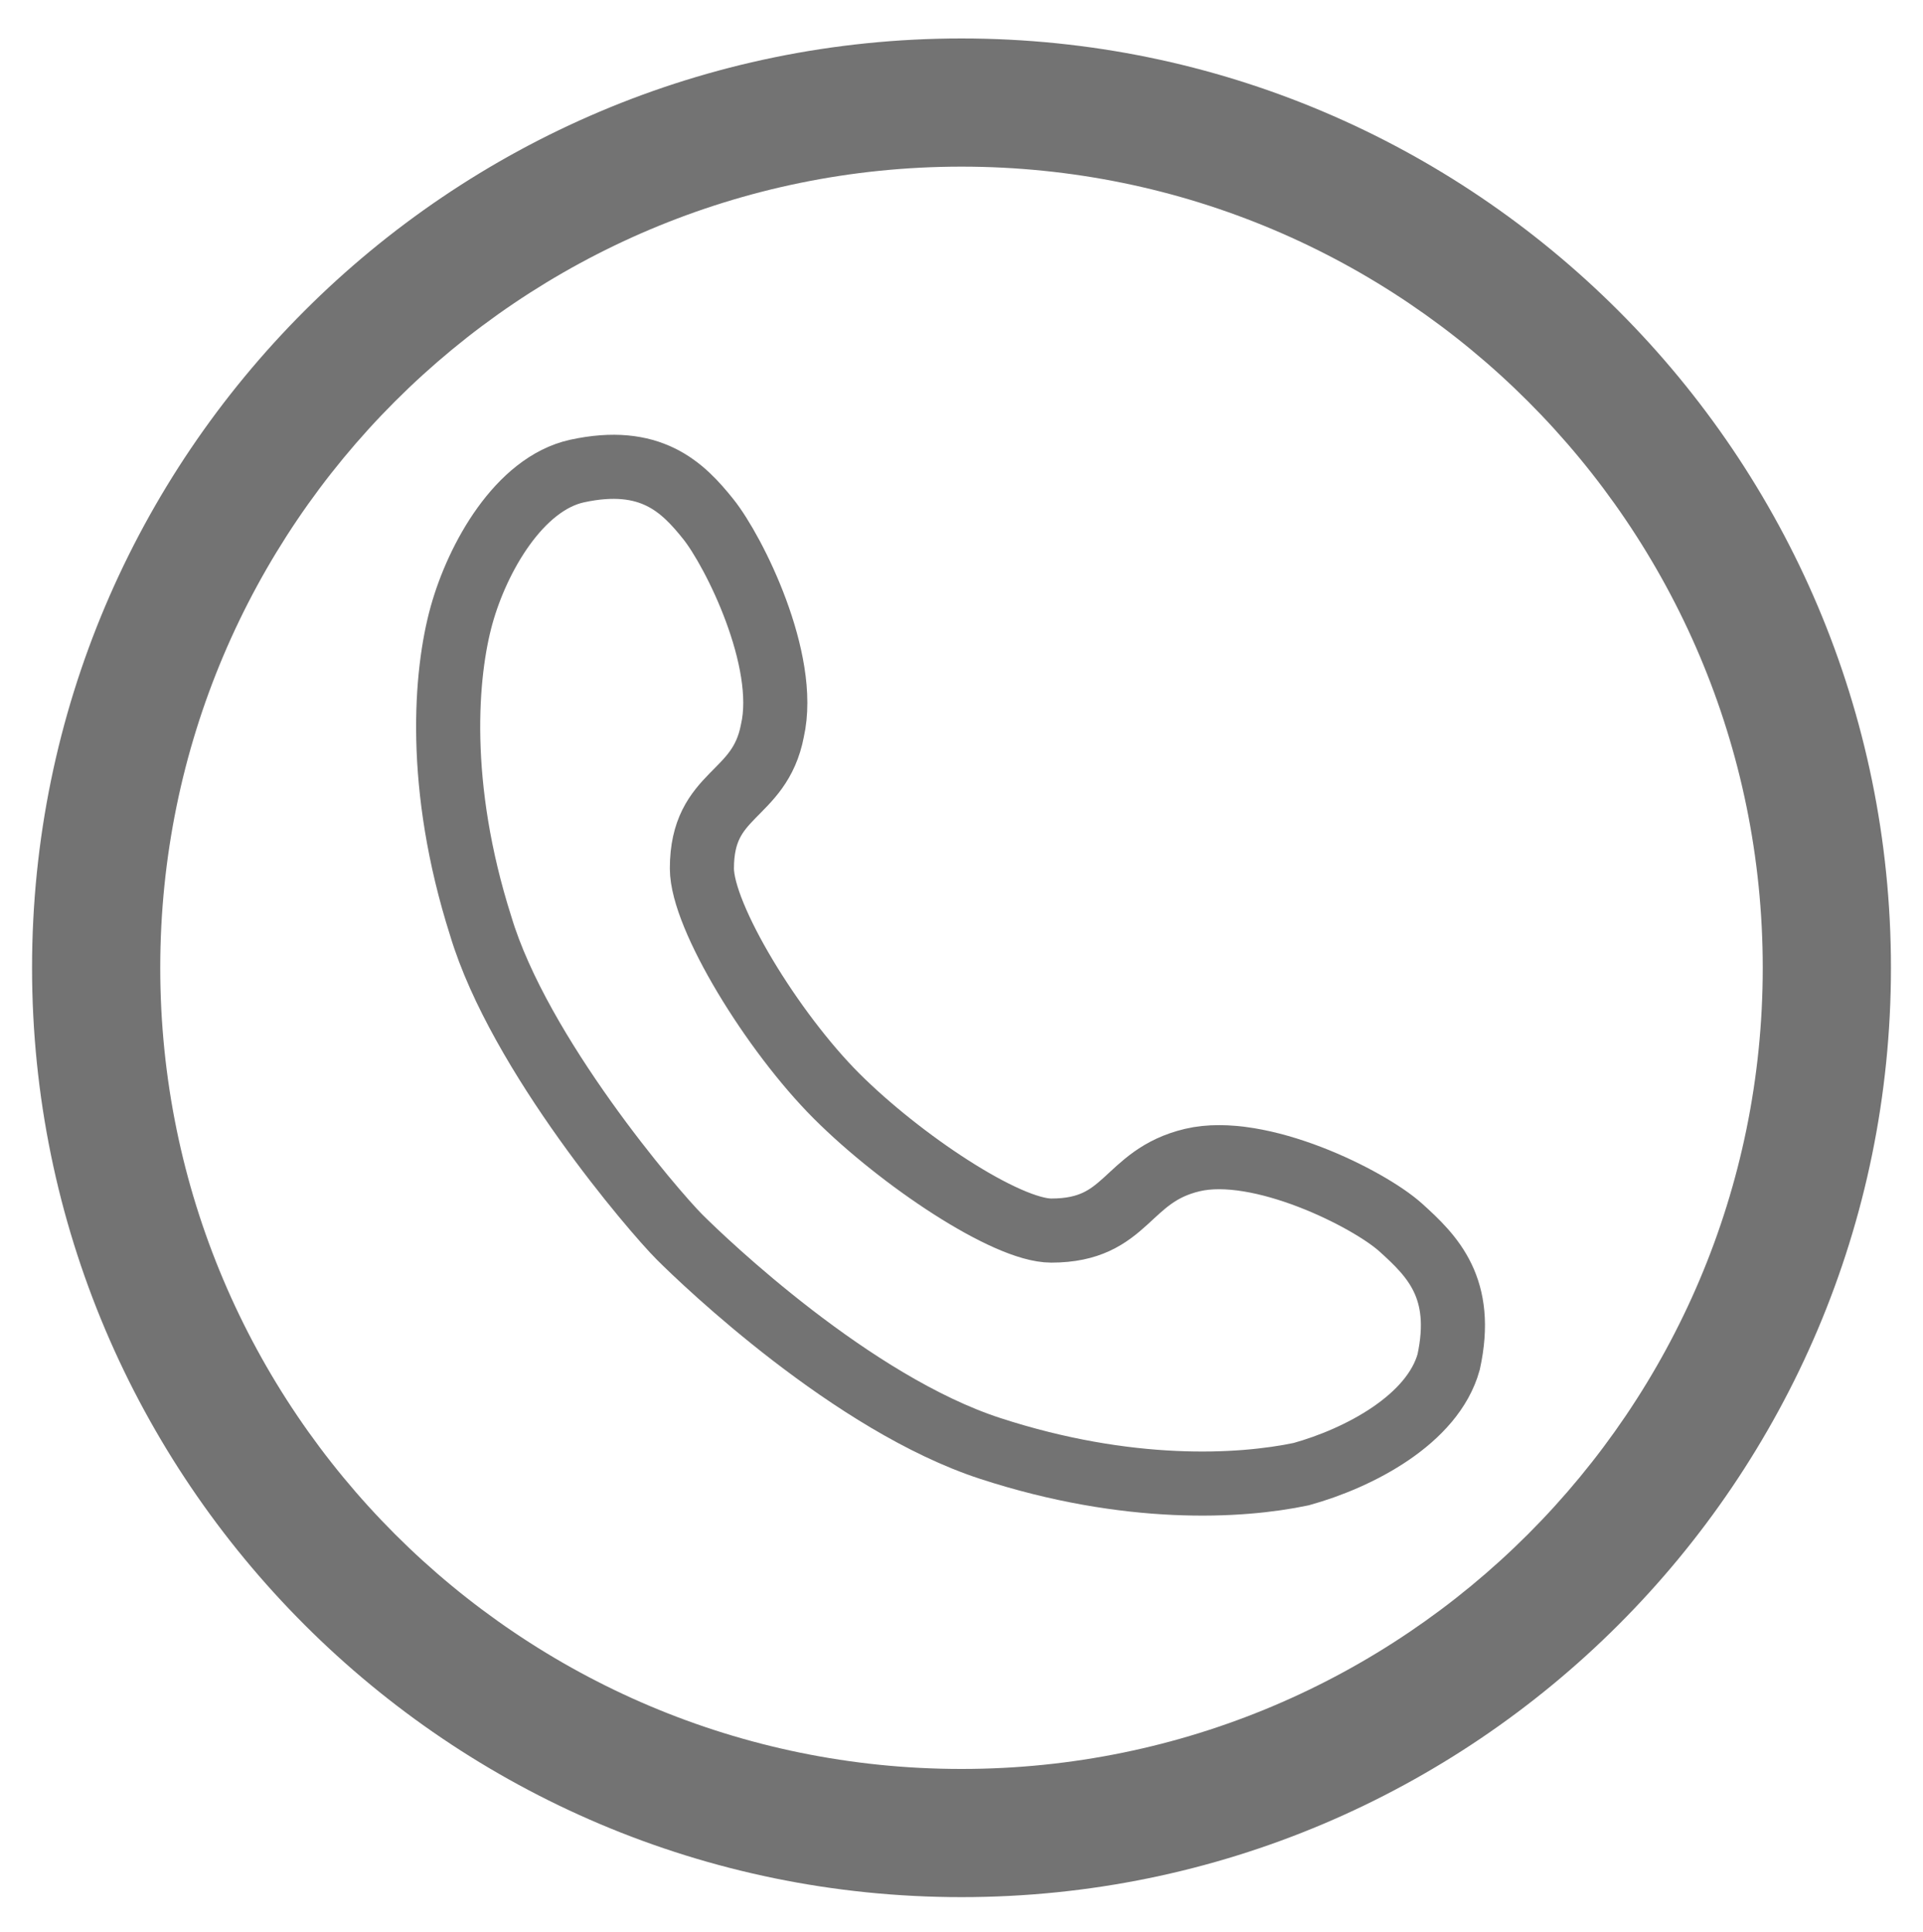 <?xml version="1.0" encoding="utf-8"?>
<!-- Generator: Adobe Illustrator 18.1.0, SVG Export Plug-In . SVG Version: 6.00 Build 0)  -->
<svg version="1.1" id="Layer_1" xmlns="http://www.w3.org/2000/svg" xmlns:xlink="http://www.w3.org/1999/xlink" x="0px" y="0px"
	 viewBox="0 0 60 60.3" enable-background="new 0 0 60 60.3" xml:space="preserve">
<g>
	<g>
		<path fill="#737373" d="M30,59.2c-16,0-29-13-29-29c0-16,13-29,29-29c16,0,29,13,29,29C59,46.2,46,59.2,30,59.2z M30,5.2
			c-13.8,0-25,11.2-25,25s11.2,25,25,25s25-11.2,25-25S43.8,5.2,30,5.2z"/>
	</g>
	<path fill="none" stroke="#737373" stroke-width="2" stroke-miterlimit="10" d="M43.7,38.3c-1-0.9-4.4-2.6-6.5-2.1s-2,2.2-4.4,2.2
		c-1.4,0-4.7-2.2-6.7-4.2s-4.2-5.6-4.2-7.1c0-2.4,1.8-2.2,2.2-4.3c0.5-2.2-1.2-5.6-2-6.6s-1.8-2-4.1-1.5c-1.8,0.4-3.1,2.7-3.6,4.5
		s-0.8,5.3,0.6,9.7c1.2,4,5.4,8.9,6.2,9.7s5.4,5.2,9.7,6.6c4.3,1.4,7.8,1.2,9.7,0.8c1.8-0.5,4.1-1.7,4.6-3.5
		C45.7,40.2,44.7,39.2,43.7,38.3z"/>
</g>
</svg>
